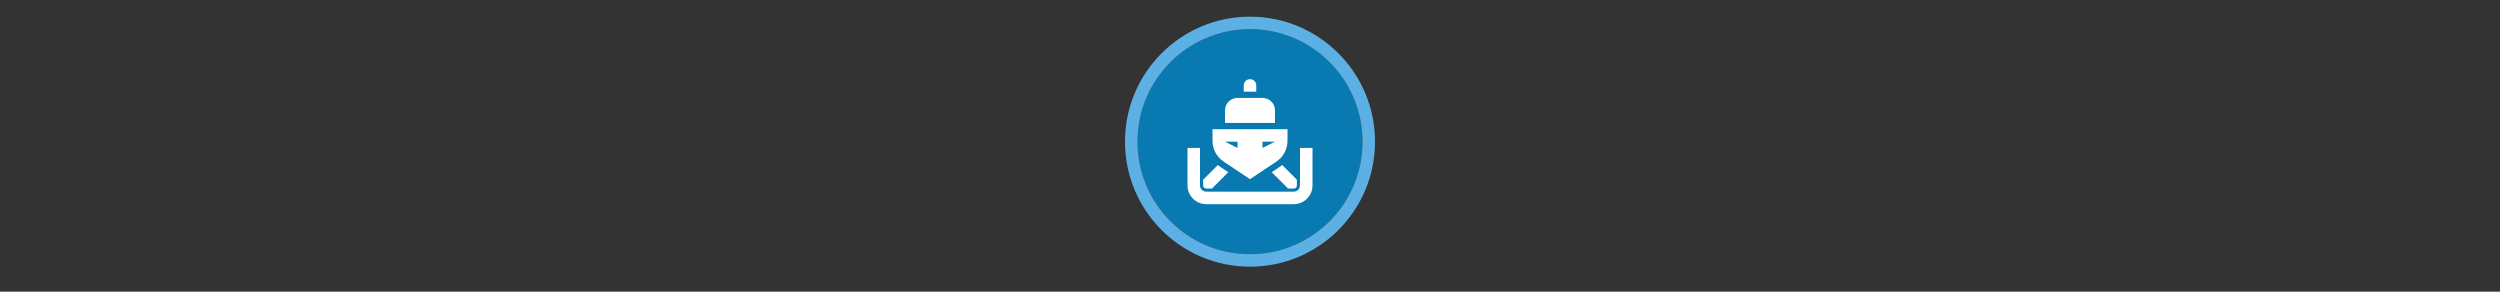<svg width="300" height="35" viewBox="0 0 300 35" fill="none" xmlns="http://www.w3.org/2000/svg">

<rect x="0" y="0" width="300" height="35" fill="#333333" stroke="none"/>

<g transform="translate(135, 2) scale(1.5 1.5) "> 

<g clip-path="url(#clip0)">
<path opacity="0.849" d="M9.999 1C14.963 1 19 5.002 19 10C19 14.966 14.963 19 9.999 19C5.037 19 1 14.966 1 10C1 5.002 5.037 1 9.999 1Z" fill="#0086C7"/>
<path opacity="0.95" fill-rule="evenodd" clip-rule="evenodd" d="M10 19C14.971 19 19 14.971 19 10C19 5.029 14.971 1 10 1C5.029 1 1 5.029 1 10C1 14.971 5.029 19 10 19ZM10 20C15.523 20 20 15.523 20 10C20 4.477 15.523 0 10 0C4.477 0 0 4.477 0 10C0 15.523 4.477 20 10 20Z" fill="#5FB7ED"/>
</g>
<defs>
<clipPath id="clip0">
<path d="M0 0H20V20H0V0Z" fill="white"/>
</clipPath>
</defs>

</g>


<g transform="translate(141, 8) scale(0.375 0.375) "> 

<path d="M26 6C26 4.895 25.105 4 24 4C22.895 4 22 4.895 22 6V8H26V6Z" fill="#ffffff"/>
<path d="M16 14C16 11.791 17.791 10 20 10H28C30.209 10 32 11.791 32 14V18H16V14Z" fill="#ffffff"/>
<path d="M4 38V26H8V38C8 39.105 8.895 40 10 40H38C39.105 40 40 39.105 40 38V26H44V38C44 41.314 41.314 44 38 44H10C6.686 44 4 41.314 4 38Z" fill="#ffffff"/>
<path fill-rule="evenodd" clip100-rule="evenodd" d="M12 20V23.718C12 26.393 13.337 28.891 15.562 30.375L24 36L32.438 30.375C34.663 28.891 36 26.393 36 23.718V20H12ZM16 24H20V26L16 24ZM32 24H28V26L32 24Z" fill="#ffffff"/>
<path d="M33.547 32.039L30.945 33.773L36.172 39H38C38.552 39 39 38.552 39 38V36.171L34.307 31.479C34.064 31.676 33.81 31.863 33.547 32.039Z" fill="#ffffff"/>
<path d="M14.453 32.039C14.19 31.863 13.936 31.676 13.693 31.479L9 36.172V38C9 38.552 9.448 39 10 39H11.829L17.055 33.773L14.453 32.039Z" fill="#ffffff"/>

</g>

</svg>